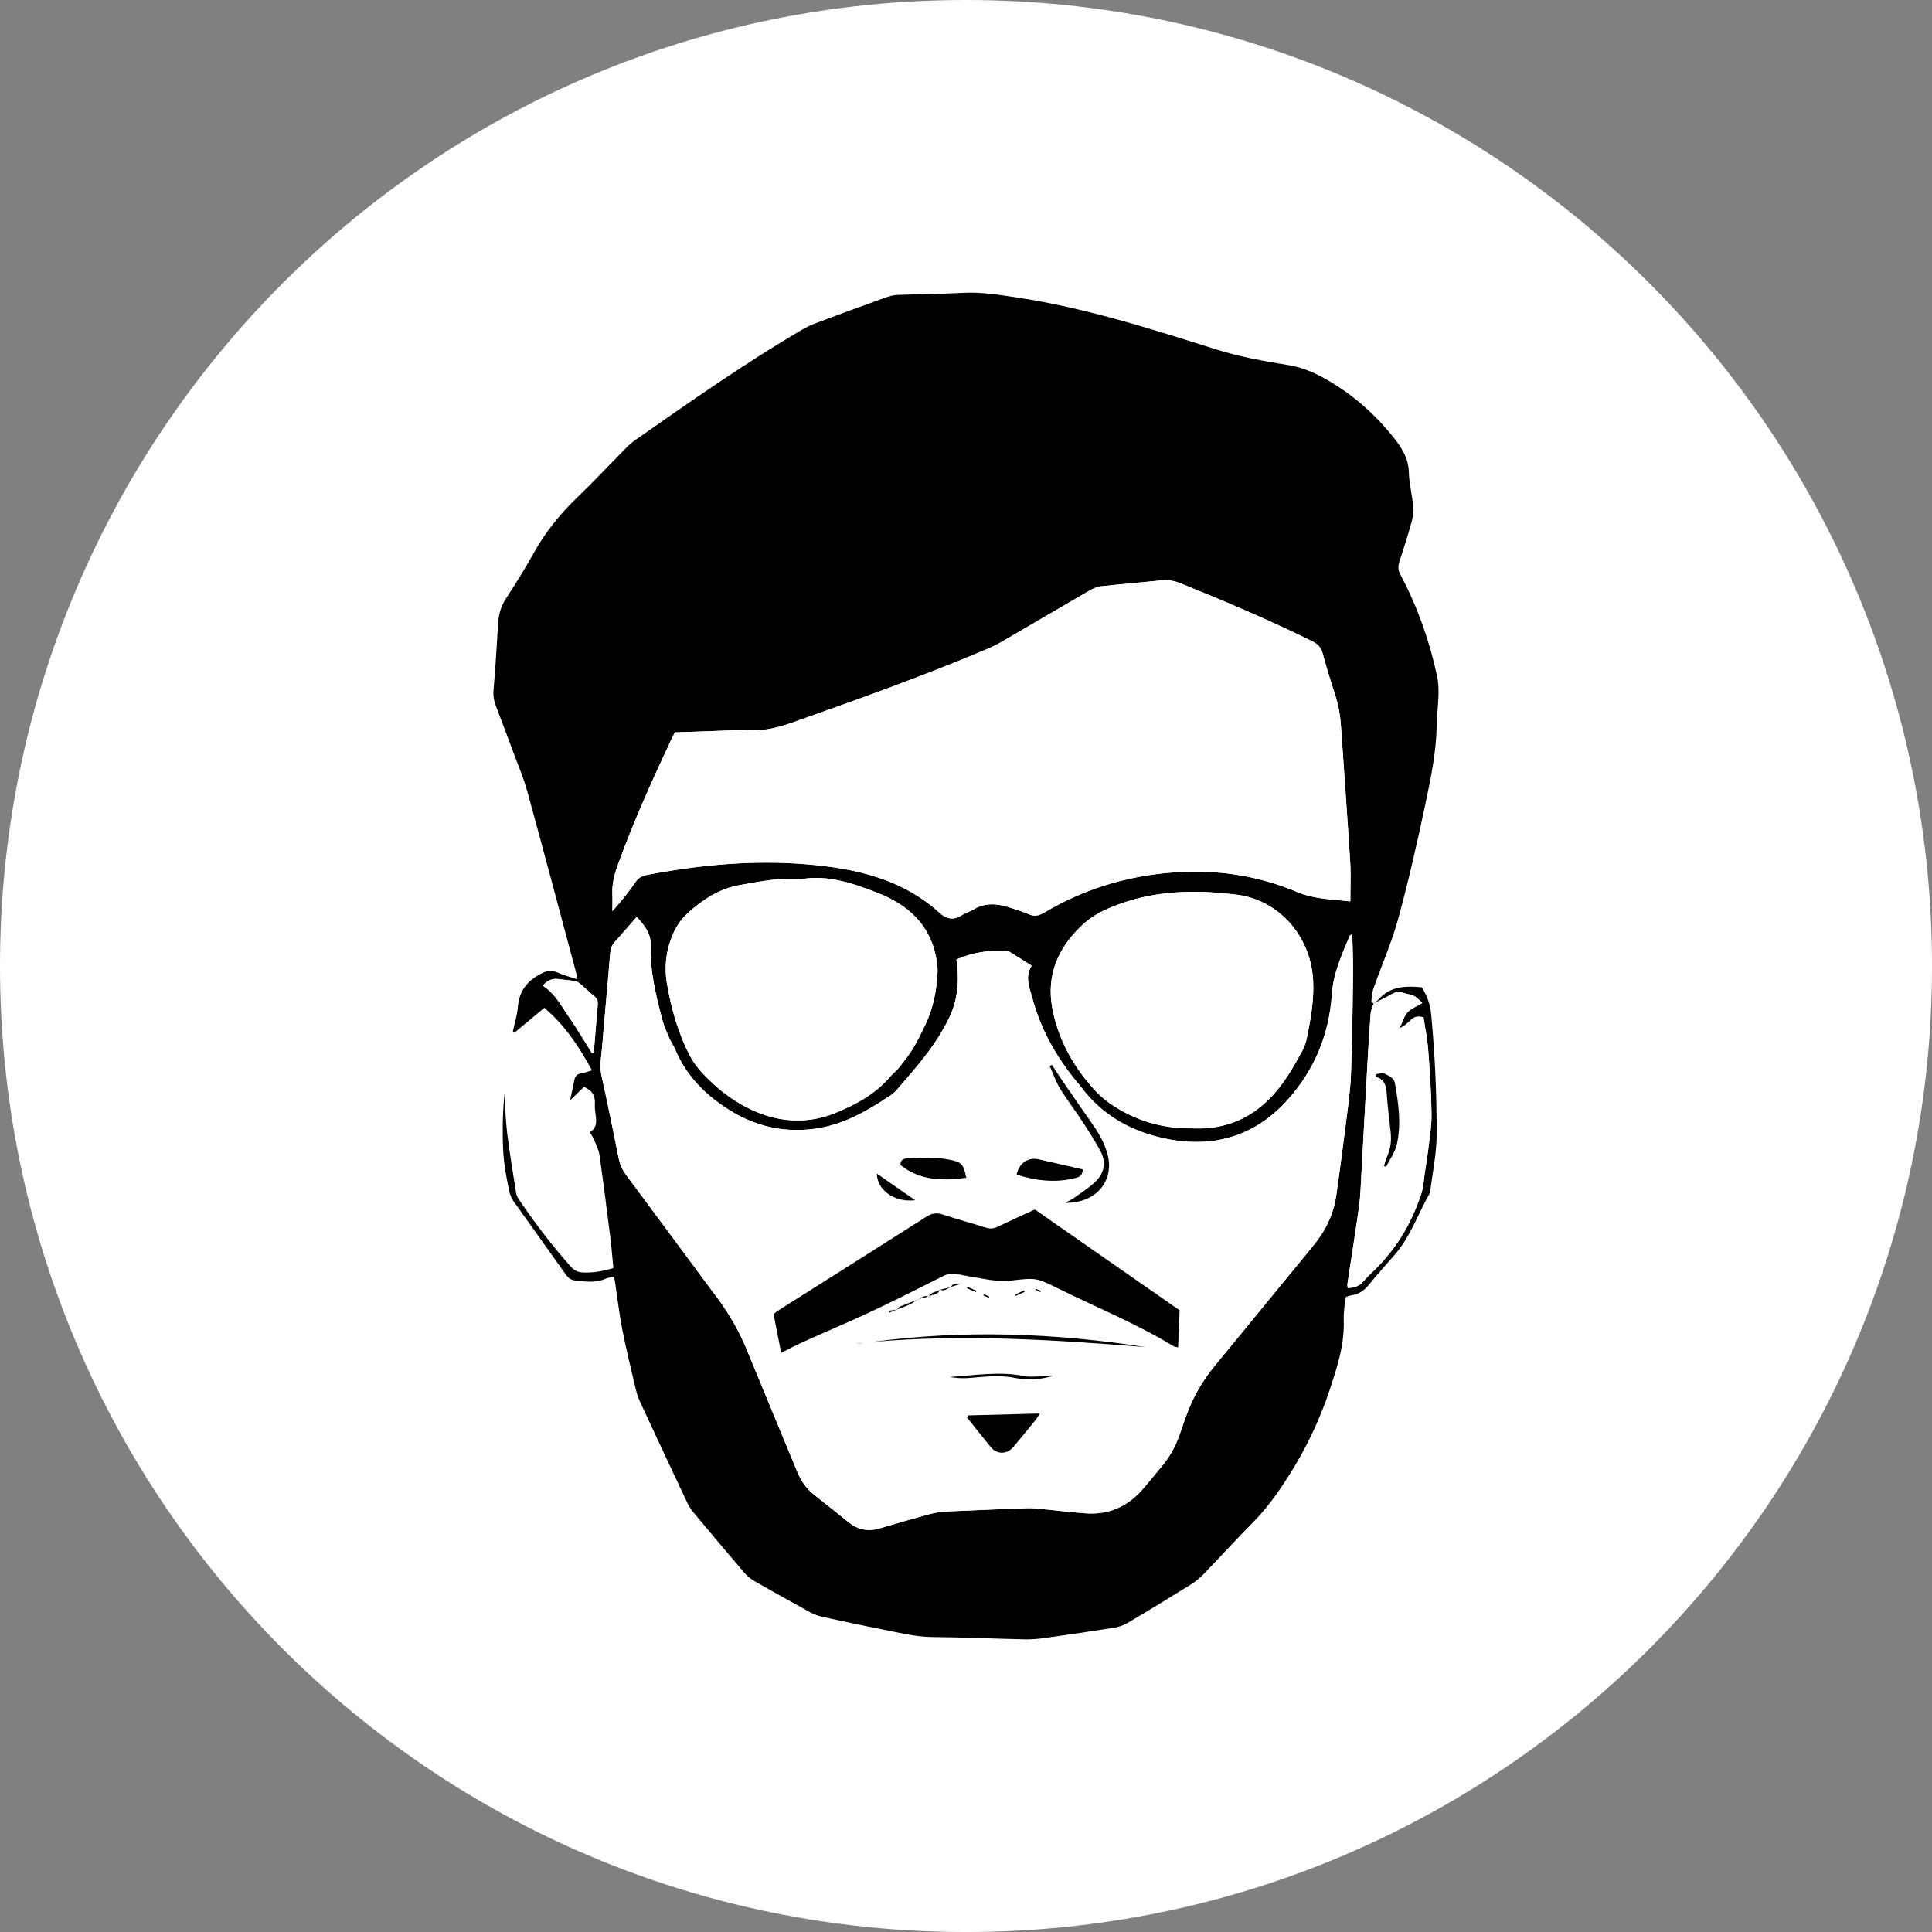 <svg width="90" height="90" viewBox="0 0 141 141" fill="none" xmlns="http://www.w3.org/2000/svg">
<rect x="0" y="0" width="141" height="141" fill="#808080" stroke="none"/>
<g clip-path="url(#clip0_95_16)">
<path d="M70.501 141.001C109.437 141.001 141.001 109.437 141.001 70.501C141.001 31.564 109.437 0 70.501 0C31.564 0 0 31.564 0 70.501C0 109.437 31.564 141.001 70.501 141.001Z" fill="white"/>
<path d="M100.229 73.242C100.354 73.147 100.497 73.07 100.597 72.954C101.456 71.969 102.581 71.943 103.767 72.055C104.138 72.652 104.376 73.269 104.445 73.996C104.726 76.916 104.853 79.846 104.851 82.775C104.851 84.185 104.543 85.594 104.372 87.004C104.369 87.026 104.364 87.049 104.352 87.068C103.508 88.552 102.958 90.203 101.83 91.524C101.201 92.261 100.54 92.974 99.933 93.729C99.591 94.157 99.203 94.447 98.659 94.526C98.526 94.546 98.401 94.599 98.237 94.647C98.207 94.791 98.162 94.939 98.148 95.089C98.112 95.493 98.05 95.899 98.067 96.303C98.137 98.098 97.6 99.751 97.043 101.431C96.298 103.673 95.297 105.76 94.027 107.748C93.258 108.95 92.449 110.095 91.441 111.109C90.217 112.34 89.051 113.629 87.845 114.877C87.567 115.164 87.249 115.428 86.909 115.64C85.378 116.591 83.838 117.53 82.286 118.448C81.987 118.626 81.629 118.742 81.283 118.797C79.593 119.066 77.898 119.313 76.201 119.55C75.736 119.614 75.26 119.652 74.79 119.643C72.537 119.593 70.284 119.493 68.029 119.472C66.773 119.461 65.576 119.145 64.363 118.909C62.926 118.63 61.495 118.32 60.064 118.007C59.761 117.941 59.453 117.842 59.182 117.694C57.798 116.938 56.419 116.17 55.05 115.386C54.783 115.233 54.531 115.023 54.331 114.791C53.084 113.334 51.852 111.868 50.624 110.396C50.439 110.174 50.277 109.922 50.153 109.661C48.999 107.216 47.852 104.767 46.714 102.313C46.573 102.01 46.468 101.683 46.392 101.358C46.057 99.932 45.706 98.509 45.424 97.074C45.198 95.926 45.067 94.761 44.892 93.604C44.872 93.474 44.847 93.344 44.817 93.167C44.59 93.222 44.386 93.24 44.21 93.319C43.493 93.638 42.757 93.536 42.018 93.46C41.707 93.428 41.491 93.298 41.304 93.031C40.029 91.227 38.732 89.439 37.457 87.634C37.308 87.422 37.212 87.154 37.158 86.899C37.013 86.194 36.872 85.484 36.79 84.769C36.714 84.1 36.694 83.424 36.69 82.751C36.684 81.785 36.717 80.819 36.818 79.853C36.879 80.794 36.897 81.741 37.011 82.675C37.193 84.148 37.432 85.616 37.669 87.082C37.702 87.291 37.838 87.494 37.962 87.676C39.091 89.337 40.312 90.926 41.646 92.431C41.907 92.725 42.168 92.855 42.563 92.869C43.296 92.896 43.995 92.782 44.765 92.541C44.69 91.785 44.633 91.029 44.538 90.276C44.289 88.287 44.036 86.297 43.753 84.312C43.698 83.924 43.507 83.553 43.358 83.182C43.285 82.999 43.162 82.834 43.042 82.626C43.54 82.349 43.533 81.909 43.481 81.45C43.448 81.159 43.392 80.863 43.414 80.574C43.462 79.978 43.214 79.585 42.622 79.318C42.331 79.601 42.018 79.904 41.607 80.306C41.729 79.727 41.83 79.289 41.911 78.85C41.968 78.546 42.111 78.373 42.433 78.329C42.673 78.297 42.903 78.201 43.203 78.113C42.274 76.406 41.249 74.842 39.724 73.553C39.004 74.151 38.269 74.762 37.533 75.372C37.496 75.351 37.458 75.329 37.422 75.308C37.55 74.704 37.743 74.106 37.794 73.496C37.883 72.416 38.376 71.687 39.322 71.151C39.796 70.883 40.164 70.735 40.68 70.973C41.119 71.175 41.597 71.289 42.148 71.474C42.082 71.178 42.045 70.986 41.996 70.798C40.83 66.447 39.675 62.093 38.482 57.749C38.227 56.818 37.841 55.921 37.504 55.013C37.074 53.851 36.641 52.69 36.194 51.535C36.044 51.148 35.986 50.773 36.02 50.352C36.153 48.757 36.258 47.159 36.347 45.562C36.385 44.872 36.548 44.253 36.937 43.663C37.643 42.59 38.321 41.495 38.945 40.373C39.785 38.86 40.844 37.54 42.089 36.343C43.34 35.14 44.527 33.87 45.746 32.636C45.935 32.446 46.145 32.27 46.365 32.114C50.299 29.361 54.231 26.603 58.369 24.158C58.736 23.942 59.119 23.743 59.517 23.594C61.203 22.959 62.897 22.34 64.591 21.73C64.883 21.624 65.196 21.537 65.504 21.525C67.103 21.463 68.704 21.456 70.302 21.373C71.598 21.305 72.857 21.508 74.129 21.697C79.143 22.443 83.949 23.987 88.76 25.502C90.469 26.039 92.213 26.357 93.968 26.635C94.942 26.789 95.798 27.133 96.662 27.615C98.583 28.685 100.187 30.067 101.576 31.769C102.253 32.598 102.794 33.385 102.822 34.5C102.842 35.305 103.059 36.105 103.135 36.911C103.171 37.281 103.134 37.677 103.035 38.035C102.767 39.012 102.463 39.981 102.143 40.941C102.019 41.312 102.02 41.641 102.223 41.971C102.234 41.989 102.24 42.013 102.251 42.033C103.472 44.337 104.326 46.775 104.875 49.318C104.969 49.75 104.994 50.205 104.984 50.649C104.967 51.415 104.868 52.179 104.854 52.945C104.82 54.896 104.423 56.798 104.024 58.689C103.433 61.486 102.801 64.28 102.048 67.036C101.575 68.769 100.839 70.429 100.241 72.129C100.132 72.439 100.119 72.785 100.079 73.116C100.076 73.144 100.193 73.187 100.255 73.222C100.177 73.473 100.052 73.72 100.032 73.975C99.939 75.165 99.868 76.356 99.802 77.549C99.646 80.338 99.499 83.129 99.344 85.918C99.303 86.637 99.282 87.362 99.183 88.074C98.922 89.946 98.621 91.814 98.34 93.684C98.325 93.787 98.35 93.897 98.357 94.001C98.823 93.998 99.189 93.856 99.454 93.576C99.64 93.38 99.809 93.165 100.007 92.982C101.501 91.602 102.628 89.976 103.375 88.077C103.599 87.508 103.831 86.964 103.891 86.344C103.967 85.56 104.127 84.786 104.22 84.003C104.327 83.111 104.483 82.214 104.474 81.321C104.457 79.769 104.352 78.215 104.234 76.665C104.172 75.845 104.005 75.031 103.891 74.247C103.491 74.147 103.23 74.199 102.987 74.418C102.772 74.612 102.579 74.853 102.144 75.04C102.381 74.546 102.48 74.146 102.725 73.882C102.985 73.603 103.385 73.456 103.811 73.198C103.567 72.989 103.408 72.796 103.205 72.695C102.968 72.576 102.681 72.558 102.432 72.462C102.105 72.337 101.834 72.401 101.539 72.573C101.116 72.822 100.667 73.023 100.228 73.246L100.229 73.242ZM46.467 66.921C45.903 67.565 45.407 68.149 44.891 68.714C44.65 68.978 44.556 69.26 44.528 69.621C44.351 71.867 44.129 74.11 43.95 76.357C43.894 77.067 43.736 77.769 43.899 78.503C44.351 80.526 44.755 82.559 45.167 84.591C45.254 85.02 45.426 85.388 45.69 85.74C47.926 88.742 50.147 91.755 52.379 94.76C53.244 95.925 53.957 97.168 54.507 98.513C55.725 101.497 56.976 104.467 58.203 107.446C58.476 108.11 58.877 108.661 59.439 109.106C60.271 109.761 61.1 110.422 61.924 111.089C62.608 111.642 63.359 111.79 64.205 111.541C65.415 111.182 66.626 110.83 67.844 110.501C68.253 110.391 68.683 110.327 69.106 110.307C71.065 110.214 73.026 110.14 74.986 110.066C75.233 110.056 75.481 110.073 75.728 110.097C76.894 110.21 78.058 110.353 79.227 110.442C80.921 110.571 82.312 109.937 83.416 108.663C83.845 108.168 84.246 107.652 84.674 107.157C85.333 106.395 85.818 105.541 86.131 104.585C86.263 104.178 86.416 103.777 86.558 103.374C87.033 102.019 87.737 100.798 88.649 99.688C91.057 96.764 93.451 93.827 95.856 90.899C96.749 89.812 97.338 88.59 97.532 87.19C97.746 85.65 97.959 84.109 98.151 82.566C98.32 81.203 98.535 79.839 98.594 78.469C98.7 75.991 98.715 73.51 98.748 71.029C98.76 70.095 98.712 69.158 98.691 68.202C98.591 68.24 98.529 68.245 98.518 68.27C97.94 69.658 97.308 71.003 97.204 72.564C97.008 75.478 95.939 78.084 93.972 80.272C91.569 82.945 88.532 83.813 85.08 83.103C82.616 82.596 80.471 81.43 78.918 79.354C78.73 79.102 78.512 78.871 78.318 78.622C76.97 76.901 75.931 75.018 75.361 72.898C75.148 72.105 74.765 71.316 75.292 70.475C74.736 70.126 74.246 69.811 73.749 69.507C73.658 69.45 73.542 69.408 73.436 69.401C72.184 69.323 70.979 69.515 69.803 70.023C69.825 70.203 69.848 70.356 69.863 70.509C69.999 71.79 69.858 73.029 69.305 74.206C68.355 76.235 66.883 77.886 65.434 79.555C65.288 79.722 65.106 79.868 64.92 79.992C63.224 81.117 61.505 82.114 59.401 82.386C57.104 82.682 55.054 82.173 53.155 80.965C51.45 79.882 50.064 78.484 49.272 76.575C49.16 76.306 48.978 76.065 48.864 75.797C48.671 75.341 48.459 74.887 48.335 74.411C47.871 72.644 47.429 70.862 47.491 69.022C47.522 68.122 47.052 67.562 46.47 66.919L46.467 66.921ZM98.55 65.783C98.55 64.772 98.598 63.851 98.542 62.936C98.336 59.63 98.093 56.326 97.869 53.019C97.816 52.23 97.69 51.46 97.441 50.704C97.109 49.699 96.799 48.685 96.522 47.664C96.404 47.228 96.163 46.996 95.768 46.801C92.635 45.255 89.422 43.891 86.184 42.58C85.708 42.386 85.249 42.306 84.742 42.36C83.285 42.511 81.825 42.626 80.369 42.788C80.069 42.822 79.763 42.956 79.498 43.11C77.372 44.341 75.258 45.592 73.135 46.825C72.767 47.039 72.379 47.226 71.986 47.392C67.314 49.365 62.544 51.074 57.764 52.756C56.794 53.097 55.834 53.334 54.8 53.293C54.126 53.266 53.448 53.306 52.773 53.327C51.604 53.364 50.433 53.41 49.259 53.452C49.166 53.634 49.08 53.789 49.004 53.951C47.616 56.91 46.275 59.886 45.15 62.957C44.875 63.707 44.657 64.446 44.692 65.25C44.71 65.663 44.695 66.079 44.695 66.493C45.329 65.808 45.871 65.099 46.385 64.37C46.595 64.071 46.849 63.925 47.207 63.855C51.076 63.118 54.974 62.748 58.908 63.081C62.458 63.383 65.862 64.137 68.614 66.657C69.043 67.049 69.588 67.19 70.161 66.815C70.442 66.632 70.781 66.541 71.069 66.368C71.94 65.844 72.833 65.949 73.735 66.245C74.185 66.392 74.639 66.533 75.072 66.719C75.485 66.898 75.809 66.84 76.201 66.606C79.346 64.738 82.769 63.775 86.41 63.63C89.26 63.516 92.037 63.989 94.665 65.099C95.916 65.628 97.204 65.631 98.553 65.784L98.55 65.783ZM58.497 64.16C56.952 64.026 55.47 64.331 53.982 64.594C52.484 64.859 51.268 65.662 50.171 66.656C49.561 67.208 49.164 67.922 48.906 68.706C48.582 69.689 48.498 70.709 48.664 71.712C48.978 73.607 49.499 75.451 50.409 77.156C50.639 77.588 50.954 77.988 51.291 78.345C52.255 79.367 53.341 80.244 54.607 80.874C56.693 81.912 58.857 82.094 61.013 81.204C62.489 80.597 63.906 79.827 64.974 78.567C65.162 78.345 65.406 78.168 65.588 77.94C65.951 77.483 66.321 77.026 66.623 76.53C66.963 75.973 67.244 75.381 67.527 74.791C68.112 73.576 68.363 72.275 68.424 70.938C68.439 70.582 68.383 70.219 68.317 69.866C67.858 67.438 66.204 66.006 64.067 65.171C62.297 64.48 60.457 63.831 58.497 64.157V64.16ZM87.026 82.349C87.297 82.349 87.567 82.36 87.837 82.348C89.694 82.256 91.266 81.555 92.597 80.237C93.641 79.203 94.354 77.961 95.041 76.694C95.2 76.4 95.311 76.069 95.378 75.742C95.66 74.352 95.912 72.957 95.832 71.524C95.668 68.63 93.787 66.19 91.077 65.453C90.475 65.289 89.836 65.246 89.212 65.186C86.582 64.937 84 65.106 81.499 66.051C80.602 66.389 79.752 66.806 79.051 67.45C77.26 69.092 76.345 71.107 76.796 73.559C77.157 75.515 78.026 77.276 79.27 78.827C79.759 79.437 80.309 80.037 80.942 80.484C82.754 81.761 84.8 82.382 87.026 82.346V82.349ZM43.204 76.868C43.248 76.85 43.292 76.832 43.335 76.813C43.431 75.649 43.526 74.484 43.626 73.321C43.647 73.078 43.589 72.891 43.393 72.727C43.014 72.41 42.659 72.06 42.278 71.746C42.166 71.654 42.003 71.606 41.856 71.584C41.501 71.529 41.139 71.512 40.783 71.457C40.316 71.383 39.956 71.548 39.61 71.932C40.517 72.511 40.976 73.438 41.552 74.264C42.14 75.107 42.657 76 43.207 76.87L43.204 76.868Z" fill="black"/>
<path d="M100.229 73.242C100.668 73.02 101.118 72.819 101.541 72.569C101.835 72.396 102.106 72.331 102.433 72.458C102.684 72.555 102.969 72.573 103.206 72.691C103.41 72.792 103.568 72.985 103.812 73.194C103.387 73.452 102.986 73.6 102.727 73.878C102.481 74.141 102.383 74.542 102.146 75.035C102.58 74.851 102.773 74.608 102.989 74.413C103.231 74.195 103.491 74.143 103.893 74.243C104.007 75.027 104.173 75.839 104.235 76.661C104.352 78.211 104.457 79.765 104.475 81.317C104.485 82.21 104.328 83.106 104.221 83.999C104.127 84.781 103.969 85.555 103.893 86.34C103.832 86.958 103.601 87.504 103.377 88.072C102.628 89.972 101.503 91.597 100.008 92.978C99.811 93.161 99.64 93.374 99.455 93.571C99.19 93.852 98.825 93.993 98.358 93.997C98.351 93.893 98.326 93.783 98.341 93.68C98.622 91.81 98.922 89.942 99.185 88.07C99.285 87.358 99.306 86.634 99.345 85.914C99.502 83.125 99.649 80.334 99.804 77.545C99.87 76.354 99.94 75.161 100.033 73.971C100.053 73.716 100.179 73.469 100.256 73.218L100.231 73.239L100.229 73.242ZM100.423 78.401C100.418 78.46 100.416 78.519 100.411 78.579C100.97 78.759 101.162 79.15 101.197 79.704C101.26 80.688 101.381 81.669 101.491 82.651C101.558 83.245 101.484 83.811 101.252 84.364C101.153 84.6 101.085 84.848 101.002 85.09C101.054 85.111 101.105 85.132 101.157 85.155C101.424 84.621 101.802 84.113 101.934 83.548C102.284 82.056 102.065 80.556 101.803 79.067C101.723 78.607 101.31 78.508 100.995 78.331C100.861 78.254 100.616 78.373 100.421 78.403L100.423 78.401Z" fill="white"/>
<path d="M46.467 66.921C47.051 67.565 47.519 68.124 47.488 69.023C47.426 70.863 47.869 72.645 48.333 74.412C48.457 74.887 48.668 75.343 48.861 75.798C48.975 76.066 49.156 76.307 49.269 76.577C50.06 78.486 51.447 79.883 53.152 80.966C55.053 82.174 57.103 82.683 59.398 82.387C61.502 82.115 63.221 81.118 64.917 79.993C65.103 79.869 65.285 79.724 65.432 79.556C66.88 77.888 68.352 76.237 69.302 74.208C69.853 73.03 69.996 71.791 69.861 70.511C69.845 70.357 69.823 70.203 69.8 70.024C70.976 69.515 72.181 69.325 73.434 69.402C73.541 69.409 73.655 69.452 73.747 69.508C74.243 69.813 74.734 70.126 75.289 70.477C74.762 71.317 75.145 72.107 75.358 72.899C75.928 75.02 76.967 76.902 78.315 78.624C78.51 78.872 78.727 79.103 78.916 79.356C80.468 81.431 82.613 82.597 85.078 83.105C88.529 83.816 91.566 82.947 93.969 80.274C95.936 78.085 97.006 75.48 97.201 72.565C97.305 71.003 97.937 69.658 98.515 68.272C98.526 68.245 98.588 68.241 98.688 68.204C98.71 69.16 98.757 70.096 98.745 71.031C98.712 73.511 98.698 75.993 98.591 78.47C98.532 79.839 98.317 81.204 98.148 82.568C97.957 84.11 97.744 85.651 97.529 87.191C97.335 88.59 96.747 89.812 95.853 90.901C93.447 93.828 91.053 96.764 88.646 99.689C87.733 100.799 87.03 102.02 86.555 103.375C86.413 103.78 86.26 104.179 86.128 104.586C85.815 105.542 85.33 106.397 84.671 107.158C84.244 107.653 83.842 108.169 83.414 108.664C82.31 109.939 80.918 110.572 79.225 110.444C78.056 110.356 76.892 110.212 75.725 110.098C75.48 110.074 75.23 110.059 74.983 110.067C73.023 110.142 71.063 110.214 69.103 110.308C68.68 110.328 68.25 110.393 67.841 110.503C66.623 110.831 65.412 111.184 64.202 111.542C63.356 111.793 62.605 111.644 61.921 111.091C61.096 110.425 60.268 109.764 59.436 109.107C58.874 108.663 58.473 108.112 58.2 107.447C56.974 104.467 55.724 101.497 54.504 98.515C53.954 97.17 53.242 95.925 52.376 94.761C50.144 91.757 47.924 88.744 45.687 85.742C45.425 85.389 45.252 85.021 45.164 84.593C44.752 82.561 44.348 80.527 43.897 78.504C43.733 77.771 43.891 77.069 43.947 76.358C44.126 74.112 44.348 71.868 44.526 69.622C44.554 69.263 44.647 68.981 44.888 68.716C45.404 68.15 45.9 67.567 46.464 66.922L46.467 66.921ZM69.374 93.931C69.596 93.861 69.817 93.791 70.038 93.721C69.77 93.665 69.519 93.657 69.384 93.941C69.129 94 68.872 94.061 68.617 94.12C68.349 94.312 67.929 94.258 67.775 94.635C67.472 94.495 67.259 94.712 67.019 94.826C66.565 95.003 66.107 95.172 65.659 95.361C65.58 95.393 65.535 95.506 65.47 95.578C65.265 95.603 65.061 95.629 64.856 95.654C64.869 95.703 64.882 95.754 64.894 95.803C65.082 95.725 65.27 95.646 65.459 95.567C65.766 95.448 66.082 95.347 66.379 95.206C66.601 95.101 66.798 94.946 67.01 94.817C67.26 94.753 67.513 94.688 67.764 94.625C68.046 94.456 68.472 94.519 68.609 94.112C68.917 94.278 69.13 94.042 69.374 93.931ZM86.09 95.629C82.538 93.156 79.028 90.71 75.525 88.271C74.59 88.703 73.686 89.11 72.792 89.537C72.51 89.671 72.256 89.69 71.954 89.595C70.903 89.264 69.834 88.98 68.788 88.634C68.336 88.484 67.994 88.549 67.599 88.801C64.065 91.055 60.518 93.288 56.976 95.529C56.808 95.634 56.649 95.754 56.451 95.892C56.639 96.85 56.824 97.789 57.008 98.729C57.62 98.427 58.156 98.141 58.707 97.893C60.33 97.164 61.973 96.478 63.582 95.72C65.334 94.897 67.062 94.018 68.793 93.148C69.133 92.978 69.457 92.907 69.83 92.984C70.447 93.108 71.07 93.206 71.691 93.319C72.401 93.449 73.109 93.533 73.838 93.452C75.611 93.251 75.619 93.247 77.194 94.021C80.023 95.412 82.947 96.61 85.651 98.251C85.734 98.302 85.846 98.303 85.978 98.337C86.016 97.391 86.053 96.493 86.088 95.629H86.09ZM70.642 103.298C70.621 103.351 70.601 103.405 70.58 103.46C71.154 104.176 71.723 104.897 72.303 105.609C72.752 106.16 73.489 106.157 73.957 105.602C74.507 104.949 75.045 104.286 75.585 103.625C75.677 103.513 75.743 103.381 75.884 103.161C74.065 103.209 72.353 103.254 70.642 103.299V103.298ZM76.781 77.723C76.723 77.748 76.667 77.772 76.609 77.798C76.853 78.345 77.045 78.924 77.355 79.432C77.846 80.237 78.429 80.986 78.947 81.777C79.426 82.51 79.903 83.249 80.317 84.019C80.737 84.798 80.599 85.585 79.992 86.197C79.523 86.668 78.937 87.023 78.394 87.418C78.222 87.544 78.023 87.631 77.752 87.783C80.028 87.824 81.292 86.155 80.857 84.357C80.653 83.507 80.24 82.771 79.745 82.066C78.957 80.942 78.18 79.81 77.401 78.679C77.187 78.366 76.987 78.043 76.781 77.724V77.723ZM70.522 85.959C70.31 84.936 70.168 84.807 69.282 84.633C68.256 84.433 67.225 84.49 66.192 84.539C65.85 84.556 65.721 84.729 65.717 85.022C67.158 86.182 68.79 86.179 70.522 85.959ZM83.591 98.313C76.978 97.284 70.35 97.037 63.699 97.933C70.344 97.357 76.969 97.778 83.591 98.313ZM79.023 85.345C77.915 85.092 76.847 84.845 75.777 84.604C75.025 84.435 74.343 84.92 74.194 85.732C75.605 86.168 77.025 86.348 78.489 85.973C78.821 85.888 79.004 85.756 79.021 85.345H79.023ZM63.995 85.651C64.01 86.863 65.294 87.776 66.79 87.593C65.844 86.936 64.913 86.289 63.995 85.651ZM76.842 100.41C76.457 100.427 76.211 100.445 75.966 100.447C75.564 100.451 75.15 100.509 74.762 100.431C72.939 100.066 71.127 100.373 69.309 100.497C69.748 100.567 70.189 100.603 70.625 100.574C71.747 100.497 72.865 100.323 73.99 100.547C74.9 100.727 75.807 100.729 76.84 100.41H76.842ZM70.608 93.914C70.59 93.945 70.573 93.978 70.554 94.009C70.776 94.107 70.996 94.206 71.217 94.305C71.231 94.271 71.244 94.237 71.258 94.203C71.041 94.106 70.824 94.01 70.606 93.913L70.608 93.914ZM74.784 94.281C74.763 94.247 74.742 94.213 74.719 94.179C74.509 94.282 74.299 94.384 74.089 94.487C74.103 94.516 74.117 94.544 74.132 94.574C74.349 94.477 74.566 94.379 74.783 94.282L74.784 94.281ZM75.922 94.299C75.939 94.271 75.955 94.243 75.972 94.214C75.845 94.161 75.718 94.109 75.592 94.055C75.582 94.079 75.571 94.103 75.561 94.127C75.683 94.185 75.802 94.241 75.924 94.299H75.922ZM71.825 94.453C71.805 94.482 71.785 94.513 71.766 94.543C71.898 94.598 72.031 94.653 72.163 94.708C72.174 94.683 72.186 94.657 72.197 94.632L71.825 94.453ZM62.606 98.026C62.606 98.026 62.612 98.036 62.614 98.04H62.856C62.856 98.04 62.856 98.03 62.856 98.026H62.606Z" fill="white"/>
<path d="M98.55 65.783C97.199 65.628 95.912 65.626 94.663 65.098C92.034 63.988 89.257 63.514 86.407 63.628C82.766 63.774 79.341 64.737 76.199 66.605C75.807 66.838 75.482 66.895 75.069 66.718C74.636 66.53 74.182 66.391 73.733 66.244C72.83 65.948 71.938 65.842 71.066 66.367C70.778 66.54 70.437 66.63 70.158 66.814C69.586 67.189 69.04 67.048 68.611 66.656C65.859 64.136 62.457 63.382 58.905 63.08C54.971 62.746 51.074 63.117 47.205 63.854C46.846 63.922 46.593 64.07 46.383 64.369C45.869 65.098 45.328 65.807 44.692 66.492C44.692 66.078 44.706 65.662 44.689 65.249C44.654 64.443 44.872 63.706 45.147 62.956C46.271 59.885 47.613 56.908 49.001 53.95C49.077 53.789 49.163 53.633 49.256 53.451C50.432 53.409 51.601 53.364 52.77 53.325C53.445 53.304 54.123 53.265 54.797 53.292C55.831 53.333 56.791 53.096 57.761 52.754C62.541 51.071 67.313 49.363 71.983 47.391C72.376 47.224 72.762 47.038 73.132 46.824C75.255 45.589 77.369 44.339 79.495 43.108C79.76 42.955 80.068 42.821 80.367 42.787C81.822 42.625 83.282 42.509 84.739 42.358C85.245 42.306 85.705 42.386 86.181 42.578C89.419 43.89 92.631 45.253 95.765 46.8C96.16 46.995 96.401 47.228 96.52 47.663C96.797 48.684 97.106 49.697 97.438 50.703C97.687 51.459 97.813 52.23 97.866 53.018C98.091 56.323 98.333 59.628 98.539 62.935C98.595 63.85 98.547 64.772 98.547 65.781L98.55 65.783Z" fill="white"/>
<path d="M58.497 64.16C60.459 63.833 62.297 64.483 64.067 65.174C66.204 66.008 67.858 67.441 68.317 69.869C68.383 70.222 68.439 70.585 68.424 70.941C68.363 72.277 68.112 73.579 67.527 74.794C67.244 75.382 66.962 75.976 66.623 76.533C66.32 77.029 65.949 77.486 65.588 77.943C65.408 78.171 65.162 78.347 64.974 78.57C63.905 79.829 62.489 80.599 61.013 81.207C58.857 82.095 56.692 81.915 54.607 80.877C53.341 80.247 52.255 79.37 51.291 78.347C50.954 77.991 50.639 77.59 50.409 77.159C49.499 75.453 48.977 73.608 48.664 71.715C48.497 70.711 48.582 69.691 48.906 68.709C49.166 67.925 49.562 67.21 50.171 66.659C51.268 65.664 52.485 64.864 53.982 64.597C55.469 64.333 56.952 64.029 58.497 64.163V64.16Z" fill="white"/>
<path d="M87.026 82.349C84.8 82.384 82.754 81.764 80.942 80.487C80.309 80.04 79.759 79.439 79.27 78.83C78.026 77.279 77.157 75.518 76.796 73.562C76.344 71.11 77.26 69.095 79.051 67.452C79.753 66.808 80.602 66.392 81.499 66.054C84 65.109 86.582 64.94 89.212 65.189C89.838 65.249 90.476 65.291 91.077 65.456C93.787 66.193 95.668 68.634 95.832 71.527C95.912 72.961 95.66 74.354 95.378 75.745C95.311 76.072 95.2 76.403 95.041 76.696C94.353 77.963 93.641 79.206 92.597 80.24C91.267 81.557 89.694 82.257 87.837 82.35C87.567 82.365 87.297 82.352 87.026 82.352V82.349Z" fill="white"/>
<path d="M43.204 76.868C42.656 75.997 42.137 75.106 41.549 74.263C40.974 73.438 40.514 72.511 39.607 71.93C39.953 71.547 40.314 71.382 40.78 71.455C41.136 71.512 41.498 71.527 41.853 71.582C42 71.605 42.165 71.653 42.275 71.744C42.657 72.06 43.011 72.409 43.39 72.726C43.586 72.889 43.644 73.078 43.623 73.319C43.523 74.484 43.43 75.647 43.333 76.812C43.289 76.83 43.245 76.849 43.201 76.867L43.204 76.868Z" fill="white"/>
<path d="M100.423 78.401C100.617 78.371 100.863 78.253 100.996 78.329C101.309 78.507 101.723 78.606 101.804 79.065C102.067 80.554 102.285 82.055 101.936 83.546C101.803 84.112 101.425 84.619 101.159 85.154C101.106 85.132 101.056 85.111 101.004 85.089C101.085 84.846 101.153 84.598 101.253 84.363C101.486 83.811 101.559 83.245 101.493 82.65C101.383 81.668 101.262 80.687 101.198 79.703C101.163 79.148 100.97 78.758 100.413 78.577C100.417 78.518 100.42 78.459 100.424 78.4L100.423 78.401Z" fill="black"/>
<path d="M86.09 95.629C86.055 96.493 86.018 97.391 85.98 98.337C85.849 98.305 85.736 98.302 85.653 98.251C82.95 96.61 80.024 95.411 77.195 94.021C75.621 93.247 75.611 93.251 73.84 93.451C73.111 93.533 72.403 93.449 71.692 93.319C71.072 93.206 70.449 93.108 69.831 92.983C69.457 92.909 69.133 92.978 68.795 93.148C67.064 94.018 65.336 94.897 63.583 95.72C61.973 96.477 60.33 97.163 58.709 97.893C58.156 98.141 57.622 98.426 57.01 98.729C56.825 97.789 56.64 96.848 56.453 95.892C56.65 95.754 56.809 95.634 56.977 95.528C60.519 93.288 64.065 91.055 67.6 88.801C67.996 88.549 68.339 88.485 68.789 88.633C69.835 88.98 70.904 89.264 71.956 89.595C72.258 89.69 72.511 89.673 72.793 89.537C73.687 89.11 74.591 88.703 75.526 88.271C79.03 90.712 82.539 93.155 86.091 95.629H86.09Z" fill="black"/>
<path d="M70.642 103.298C72.353 103.253 74.065 103.207 75.884 103.16C75.743 103.38 75.675 103.512 75.585 103.623C75.047 104.285 74.507 104.947 73.957 105.6C73.489 106.156 72.752 106.159 72.303 105.607C71.723 104.895 71.154 104.175 70.58 103.458C70.601 103.405 70.621 103.351 70.642 103.296V103.298Z" fill="black"/>
<path d="M76.781 77.723C76.988 78.041 77.187 78.364 77.401 78.677C78.178 79.808 78.957 80.941 79.745 82.064C80.24 82.769 80.651 83.505 80.857 84.356C81.29 86.153 80.027 87.823 77.752 87.782C78.023 87.63 78.222 87.542 78.394 87.417C78.937 87.022 79.523 86.667 79.992 86.196C80.599 85.584 80.737 84.797 80.317 84.017C79.903 83.247 79.426 82.508 78.947 81.775C78.431 80.984 77.846 80.237 77.355 79.43C77.046 78.923 76.854 78.343 76.609 77.796C76.667 77.771 76.723 77.747 76.781 77.721V77.723Z" fill="black"/>
<path d="M70.522 85.959C68.79 86.179 67.158 86.181 65.717 85.022C65.721 84.731 65.85 84.556 66.192 84.539C67.225 84.49 68.256 84.433 69.282 84.633C70.168 84.805 70.312 84.936 70.522 85.959Z" fill="black"/>
<path d="M83.591 98.313C76.969 97.778 70.344 97.359 63.699 97.933C70.35 97.037 76.978 97.284 83.591 98.313Z" fill="black"/>
<path d="M79.023 85.345C79.006 85.756 78.823 85.888 78.49 85.973C77.026 86.348 75.606 86.167 74.195 85.732C74.344 84.919 75.027 84.436 75.778 84.604C76.849 84.845 77.916 85.092 79.024 85.345H79.023Z" fill="black"/>
<path d="M63.995 85.651C64.913 86.289 65.843 86.936 66.79 87.593C65.293 87.776 64.01 86.861 63.995 85.651Z" fill="black"/>
<path d="M76.842 100.41C75.808 100.729 74.901 100.729 73.992 100.547C72.867 100.323 71.749 100.497 70.626 100.574C70.189 100.603 69.748 100.568 69.311 100.497C71.128 100.372 72.94 100.066 74.763 100.431C75.15 100.509 75.566 100.451 75.967 100.447C76.213 100.444 76.458 100.427 76.843 100.41H76.842Z" fill="black"/>
<path d="M67.008 94.815C66.799 94.948 66.602 95.101 66.381 95.207C66.083 95.348 65.767 95.45 65.46 95.568L65.474 95.584C65.535 95.507 65.581 95.396 65.659 95.364C66.109 95.175 66.565 95.005 67.021 94.831L67.008 94.817V94.815Z" fill="black"/>
<path d="M70.608 93.914C70.825 94.011 71.042 94.107 71.259 94.204C71.245 94.238 71.233 94.272 71.218 94.306C70.997 94.207 70.777 94.109 70.556 94.01C70.574 93.979 70.591 93.947 70.609 93.915L70.608 93.914Z" fill="black"/>
<path d="M67.779 94.64C67.93 94.26 68.35 94.313 68.618 94.121L68.606 94.107C68.473 94.519 68.047 94.456 67.765 94.625L67.779 94.64Z" fill="black"/>
<path d="M74.784 94.281C74.567 94.378 74.35 94.475 74.133 94.573C74.119 94.543 74.105 94.515 74.091 94.485C74.301 94.382 74.511 94.281 74.721 94.178C74.742 94.212 74.763 94.245 74.786 94.279L74.784 94.281Z" fill="black"/>
<path d="M69.387 93.944C69.521 93.657 69.77 93.666 70.038 93.721C69.817 93.791 69.596 93.861 69.374 93.93L69.387 93.944Z" fill="black"/>
<path d="M68.618 94.121C68.874 94.062 69.13 94.001 69.387 93.942C69.387 93.942 69.374 93.928 69.376 93.93C69.133 94.042 68.92 94.278 68.609 94.109C68.606 94.106 68.62 94.12 68.62 94.12L68.618 94.121Z" fill="black"/>
<path d="M75.922 94.299C75.801 94.241 75.681 94.185 75.56 94.127C75.57 94.103 75.581 94.079 75.591 94.055C75.718 94.109 75.845 94.161 75.97 94.214C75.953 94.243 75.938 94.271 75.921 94.299H75.922Z" fill="black"/>
<path d="M71.825 94.453L72.197 94.632C72.186 94.657 72.174 94.683 72.163 94.708C72.031 94.653 71.898 94.598 71.766 94.543C71.785 94.513 71.805 94.482 71.825 94.453Z" fill="black"/>
<path d="M67.765 94.625C67.514 94.688 67.262 94.753 67.01 94.815C67.01 94.815 67.022 94.829 67.021 94.828C67.259 94.712 67.472 94.496 67.777 94.637C67.778 94.639 67.764 94.625 67.764 94.625H67.765Z" fill="black"/>
<path d="M65.46 95.567C65.272 95.646 65.085 95.725 64.896 95.803C64.883 95.754 64.871 95.703 64.858 95.654C65.062 95.629 65.267 95.603 65.473 95.581C65.474 95.582 65.46 95.567 65.46 95.567Z" fill="black"/>
<path d="M62.606 98.026H62.856C62.856 98.026 62.856 98.035 62.856 98.04H62.614C62.614 98.04 62.609 98.03 62.606 98.026Z" fill="black"/>
</g>
<defs>
<clipPath id="clip0_95_16">
<rect width="141" height="141" fill="white"/>
</clipPath>
</defs>
</svg>

